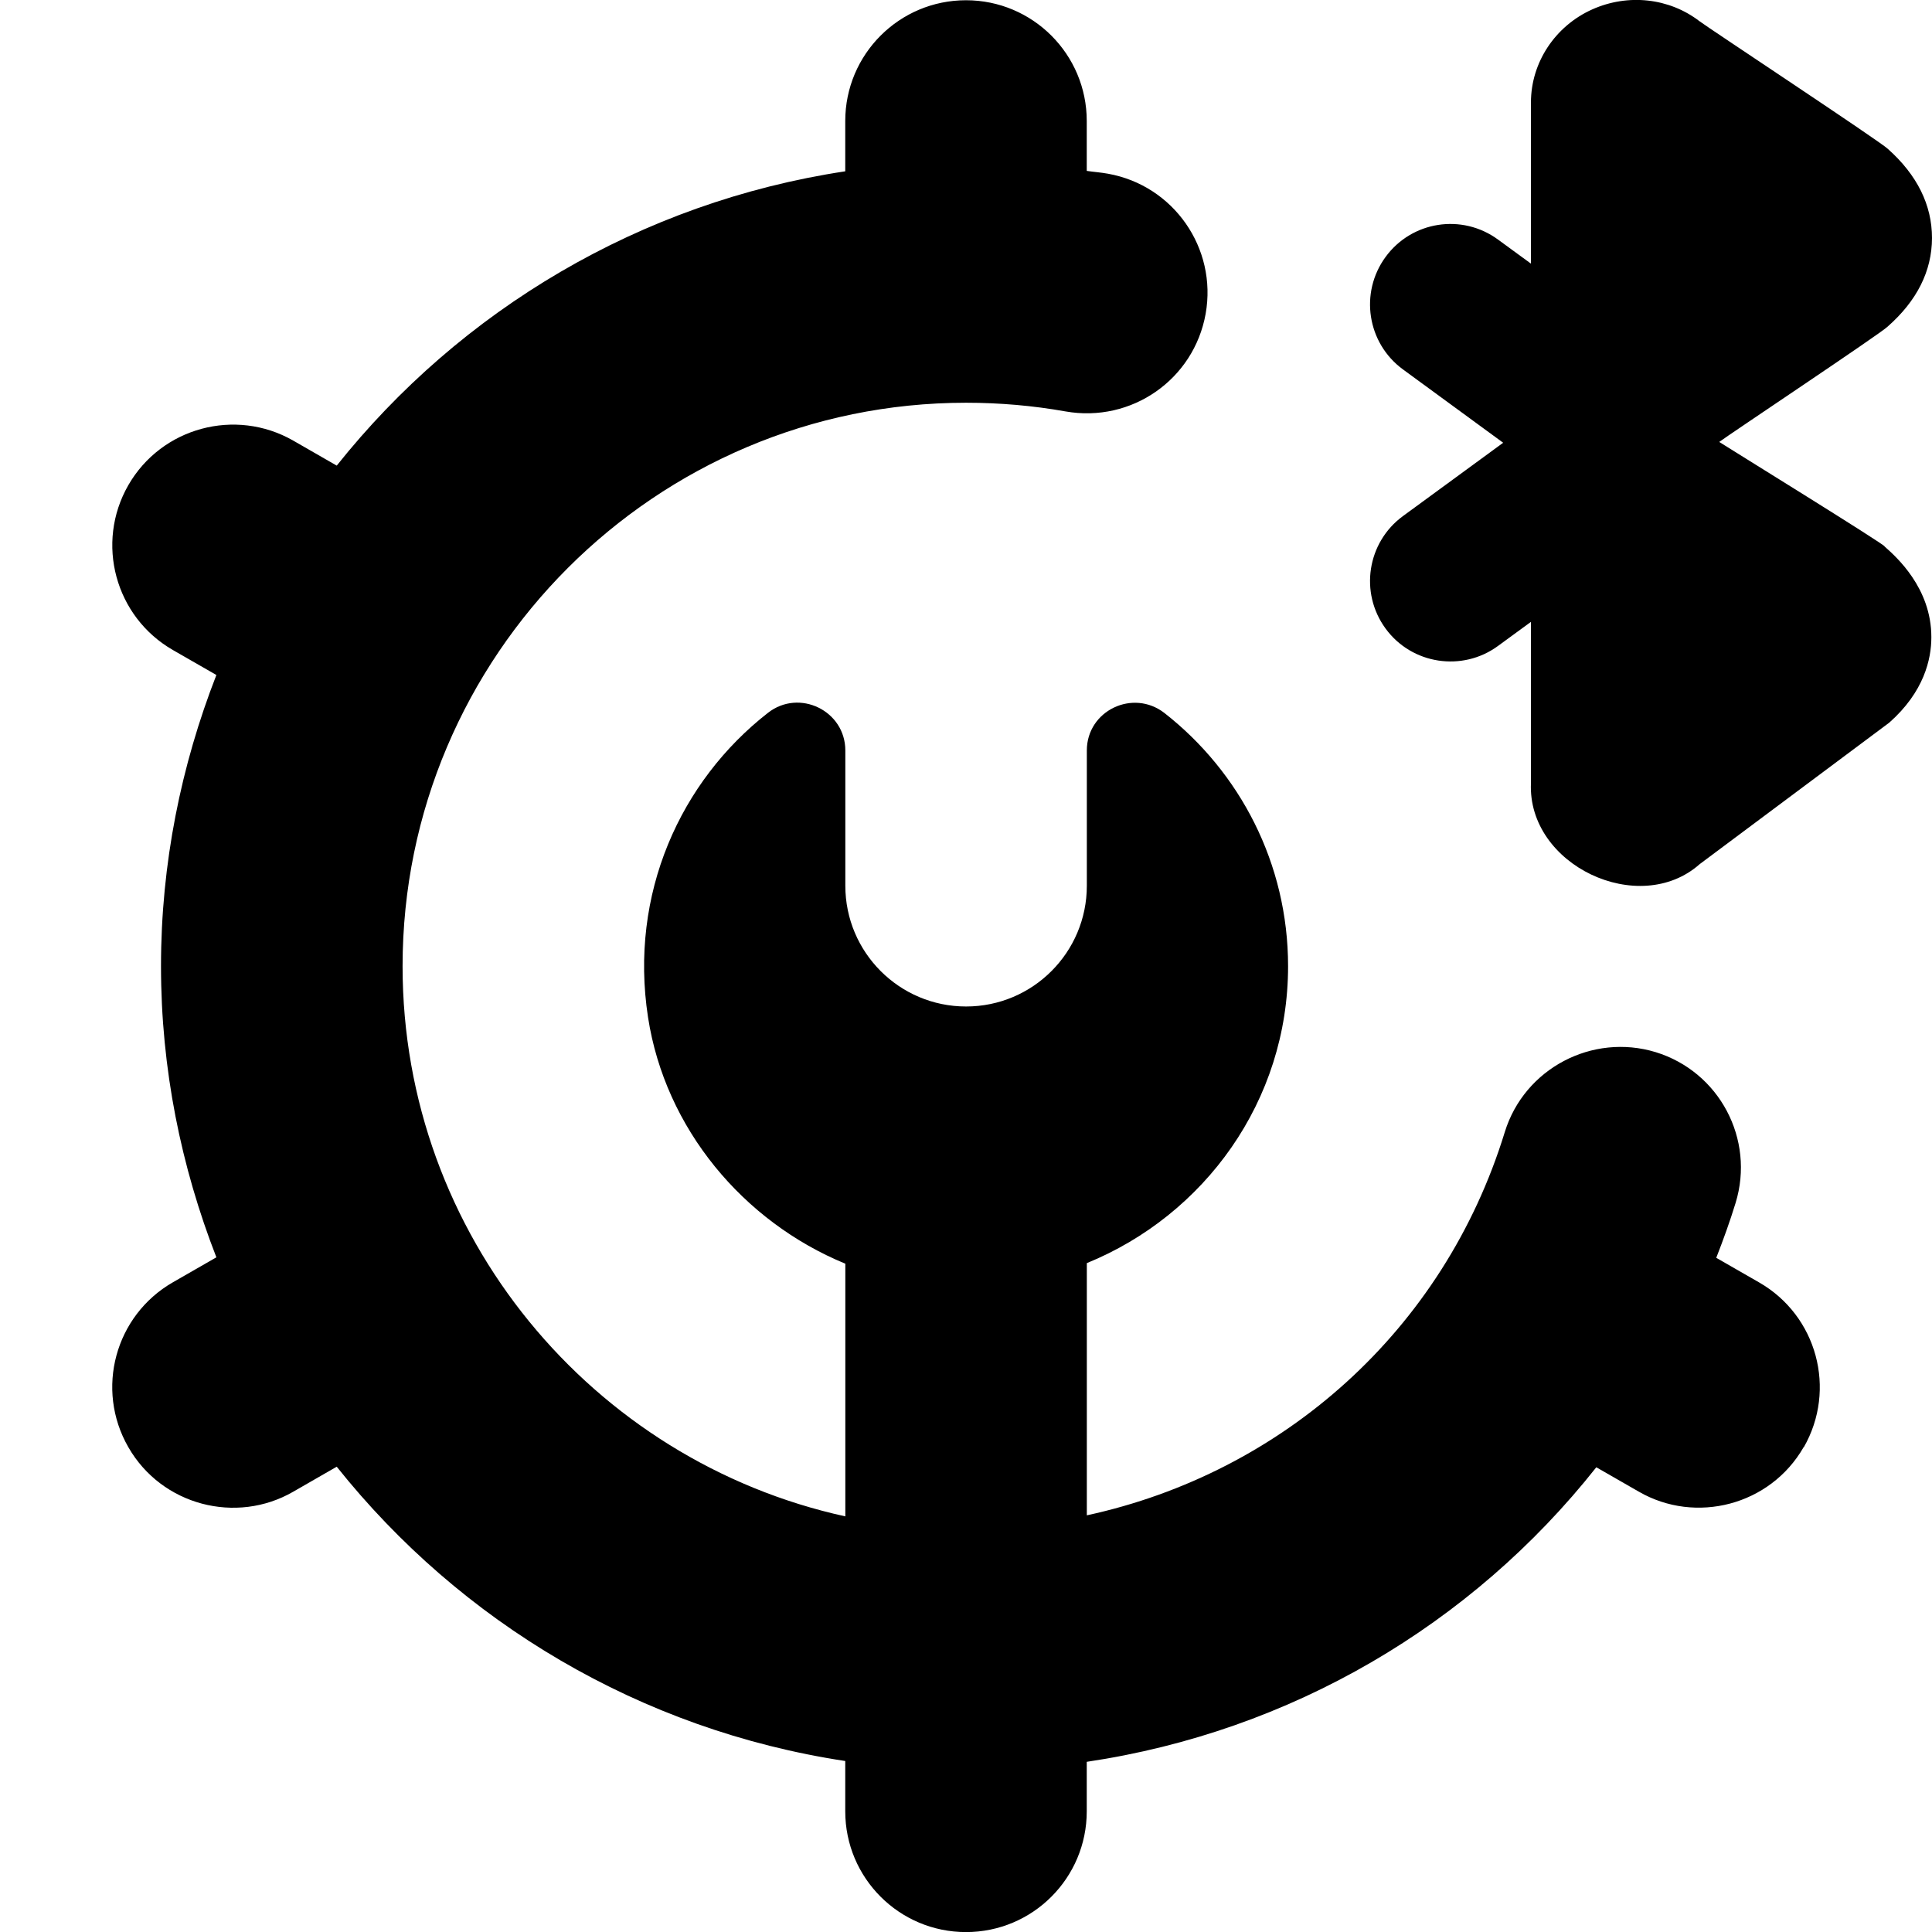 <svg id="Layer_1" viewBox="0 0 24 24" xmlns="http://www.w3.org/2000/svg" data-name="Layer 1"><path d="m22.406 17.976c-.415.725-1.342.962-2.048.554l-.528-.303c-1.551 1.96-3.796 3.282-6.33 3.659v.615c0 .828-.671 1.5-1.5 1.5s-1.5-.672-1.5-1.5v-.625c-2.547-.386-4.78-1.728-6.317-3.656l-.541.311c-.706.408-1.633.171-2.048-.554-.413-.719-.165-1.635.554-2.048l.54-.31c-.438-1.124-.688-2.341-.688-3.617s.25-2.494.688-3.617l-.54-.31c-.718-.413-.966-1.329-.554-2.048.413-.718 1.331-.964 2.048-.554l.541.311c1.537-1.929 3.771-3.271 6.317-3.656v-.625c0-.828.671-1.5 1.5-1.5s1.5.672 1.5 1.5v.62c.088.013.177.019.264.035.815.146 1.358.925 1.213 1.74-.146.816-.92 1.357-1.74 1.213-.403-.072-.819-.108-1.236-.108-3.86 0-7 3.141-7 7 0 3.344 2.359 6.145 5.5 6.834v-3.139c-1.267-.521-2.238-1.678-2.451-3.061-.236-1.534.402-2.933 1.49-3.782.389-.304.961-.026.961.468v1.68c0 .828.672 1.5 1.5 1.5s1.5-.672 1.5-1.5v-1.68c0-.496.574-.77.965-.465.934.731 1.535 1.866 1.535 3.145 0 1.675-1.039 3.092-2.5 3.688v3.133c2.435-.528 4.435-2.298 5.192-4.761.244-.792 1.089-1.232 1.874-.993.792.243 1.236 1.082.993 1.874-.071.232-.153.458-.24.681l.533.306c.719.413.966 1.329.554 2.048zm1.005-11.188c.031-.007-2.012-1.269-2.054-1.298.094-.073 2.013-1.352 2.091-1.432.365-.321.551-.691.552-1.101 0-.41-.184-.783-.549-1.108-.086-.086-2.237-1.507-2.34-1.586-.374-.287-.885-.346-1.332-.146-.462.207-.761.661-.761 1.155v2.003l-.409-.299c-.448-.328-1.072-.229-1.397.216-.326.446-.229 1.071.216 1.397l1.245.911-1.245.911c-.445.326-.542.951-.216 1.397.327.448.956.54 1.397.216l.409-.299v2.002c-.046 1.022 1.345 1.675 2.097 1.007l2.354-1.757c.433-.383.523-.789.523-1.062 0-.613-.438-1-.582-1.127z"/></svg>